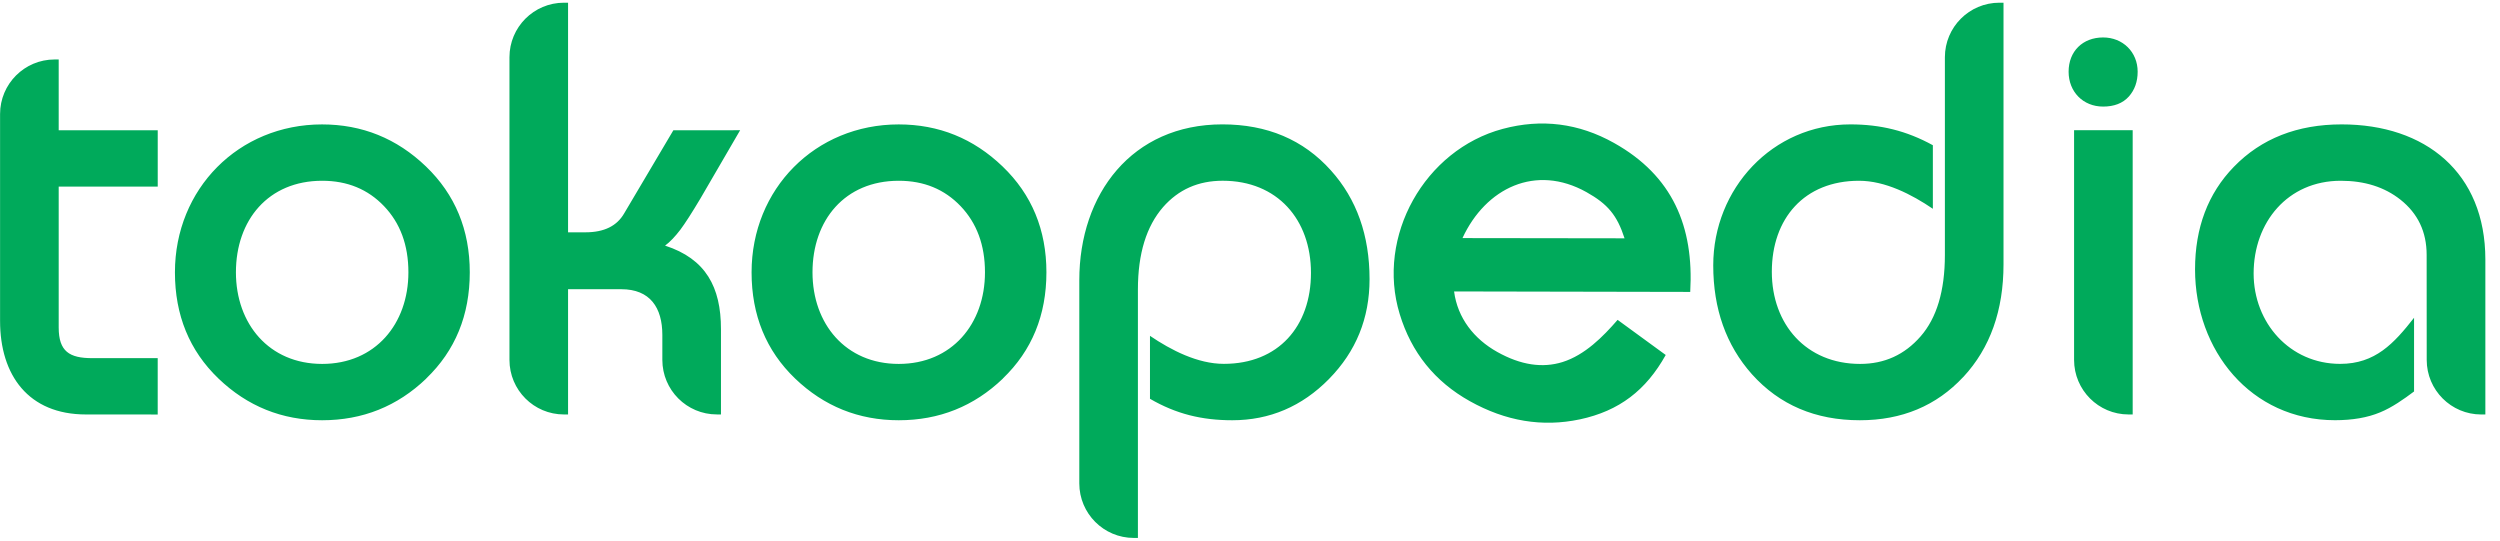 <svg width="111" height="24" viewBox="0 0 111 24" fill="none" xmlns="http://www.w3.org/2000/svg">
<g clip-path="url(#clip0_43_62)">
<path fill-rule="evenodd" clip-rule="evenodd" d="M59.007 16.828C57.808 18.046 56.373 18.659 54.712 18.659C53.367 18.659 52.225 18.384 51.059 17.706V14.911C51.998 15.548 53.176 16.155 54.339 16.155C56.765 16.155 58.207 14.484 58.207 12.116C58.207 9.746 56.714 8.025 54.287 8.025C53.203 8.025 52.325 8.415 51.639 9.197C50.904 10.044 50.523 11.254 50.523 12.855V23.884H50.341C49.004 23.884 47.921 22.799 47.921 21.461V12.441C47.921 8.612 50.258 5.522 54.274 5.522C56.258 5.522 57.869 6.201 59.091 7.565C60.239 8.84 60.808 10.456 60.808 12.398C60.808 14.128 60.208 15.607 59.008 16.826L59.007 16.828ZM87.172 16.734C85.978 18.018 84.441 18.659 82.577 18.659C80.609 18.659 79.007 17.979 77.785 16.615C76.637 15.325 76.068 13.708 76.068 11.782C76.068 8.373 78.696 5.523 82.156 5.523C83.49 5.523 84.648 5.805 85.819 6.448V9.27C84.881 8.633 83.703 8.026 82.539 8.026C80.114 8.026 78.669 9.697 78.669 12.067C78.669 14.404 80.197 16.158 82.589 16.158C83.672 16.158 84.563 15.752 85.276 14.934C85.985 14.121 86.353 12.926 86.353 11.32V2.542C86.353 1.204 87.437 0.12 88.773 0.12H88.956V11.733C88.956 13.779 88.365 15.452 87.171 16.738L87.172 16.734ZM94.521 4.285C94.248 4.591 93.857 4.732 93.379 4.732C92.486 4.732 91.846 4.072 91.846 3.184C91.846 2.276 92.474 1.663 93.379 1.663C94.25 1.663 94.912 2.309 94.912 3.184C94.912 3.617 94.785 3.988 94.521 4.285ZM107.743 11.319C107.743 10.292 107.355 9.479 106.576 8.862C105.873 8.308 104.996 8.026 103.929 8.026C101.573 8.026 100.061 9.87 100.061 12.142C100.061 14.33 101.664 16.156 103.904 16.156C105.462 16.156 106.295 15.245 107.184 14.109V17.381C106.731 17.721 106.21 18.091 105.679 18.308C105.118 18.543 104.448 18.657 103.675 18.657C99.929 18.657 97.46 15.55 97.46 11.961C97.46 10.118 98.031 8.593 99.183 7.407C100.404 6.148 102.007 5.523 103.969 5.523C107.687 5.523 110.35 7.661 110.35 11.526V18.403H110.167C108.83 18.403 107.746 17.318 107.746 15.98L107.743 11.319ZM72.13 10.581C71.801 9.563 71.389 9.062 70.44 8.531C68.185 7.27 65.966 8.344 64.934 10.571L72.13 10.581ZM70.144 18.62C68.482 18.973 66.85 18.701 65.258 17.81C63.706 16.942 62.666 15.651 62.147 13.945C61.093 10.497 63.251 6.651 66.723 5.722C68.444 5.261 70.094 5.469 71.661 6.346C74.264 7.803 75.214 10.056 75.046 12.961L64.561 12.94C64.715 14.124 65.448 15.051 66.479 15.627C67.524 16.212 68.485 16.352 69.376 16.075C70.366 15.764 71.169 14.955 71.822 14.202L73.958 15.761C73.087 17.322 71.9 18.246 70.143 18.621L70.144 18.62ZM92.089 5.781H94.691V18.402H94.508C93.172 18.402 92.089 17.317 92.089 15.979L92.089 5.781ZM3.813 18.402C1.268 18.402 0.003 16.668 0.003 14.247V5.064C0.003 3.726 1.087 2.641 2.423 2.641H2.606V5.783H7.003V8.286H2.606V14.54C2.606 15.603 3.08 15.902 4.095 15.902H7.002V18.404L3.813 18.402ZM18.927 16.807C17.642 18.041 16.097 18.659 14.301 18.659C12.523 18.659 10.985 18.04 9.7 16.807C8.41 15.568 7.767 13.993 7.767 12.092C7.767 8.385 10.595 5.524 14.299 5.524C16.078 5.524 17.618 6.148 18.912 7.39C20.21 8.636 20.858 10.21 20.858 12.091C20.858 13.991 20.214 15.567 18.924 16.805L18.927 16.807ZM31.096 8.818C30.714 9.459 30.418 9.918 30.21 10.196C29.98 10.498 29.753 10.739 29.529 10.906C31.337 11.491 32.011 12.746 32.011 14.614V18.401H31.828C30.492 18.401 29.408 17.317 29.408 15.979V14.872C29.408 13.662 28.866 12.841 27.585 12.841H25.222V18.402H25.04C23.703 18.402 22.62 17.318 22.62 15.979V2.542C22.62 1.204 23.703 0.12 25.04 0.12H25.222V10.315H25.991C26.837 10.315 27.392 10.026 27.711 9.478L29.897 5.785L32.862 5.782L31.096 8.818ZM44.53 16.807C43.244 18.041 41.7 18.659 39.904 18.659C38.126 18.659 36.588 18.04 35.303 16.807C34.013 15.568 33.37 13.993 33.37 12.092C33.37 8.385 36.197 5.524 39.902 5.524C41.682 5.524 43.221 6.148 44.514 7.39C45.813 8.636 46.461 10.21 46.461 12.091C46.461 13.991 45.817 15.567 44.527 16.805L44.53 16.807ZM42.652 9.154C41.934 8.403 41.024 8.026 39.904 8.026C37.509 8.026 36.075 9.774 36.075 12.092C36.075 14.377 37.542 16.158 39.904 16.158C42.265 16.158 43.733 14.378 43.733 12.092C43.733 10.879 43.368 9.905 42.652 9.154ZM17.052 9.154C16.335 8.403 15.424 8.026 14.304 8.026C11.909 8.026 10.475 9.774 10.475 12.092C10.475 14.377 11.943 16.158 14.304 16.158C16.665 16.158 18.133 14.378 18.133 12.092C18.133 10.879 17.769 9.905 17.052 9.154H17.052Z" fill="#00AA5B"/>
</g>
<defs>
<clipPath id="clip0_43_62">
<rect width="110.345" height="24" fill="white"/>
</clipPath>
</defs>
</svg>
